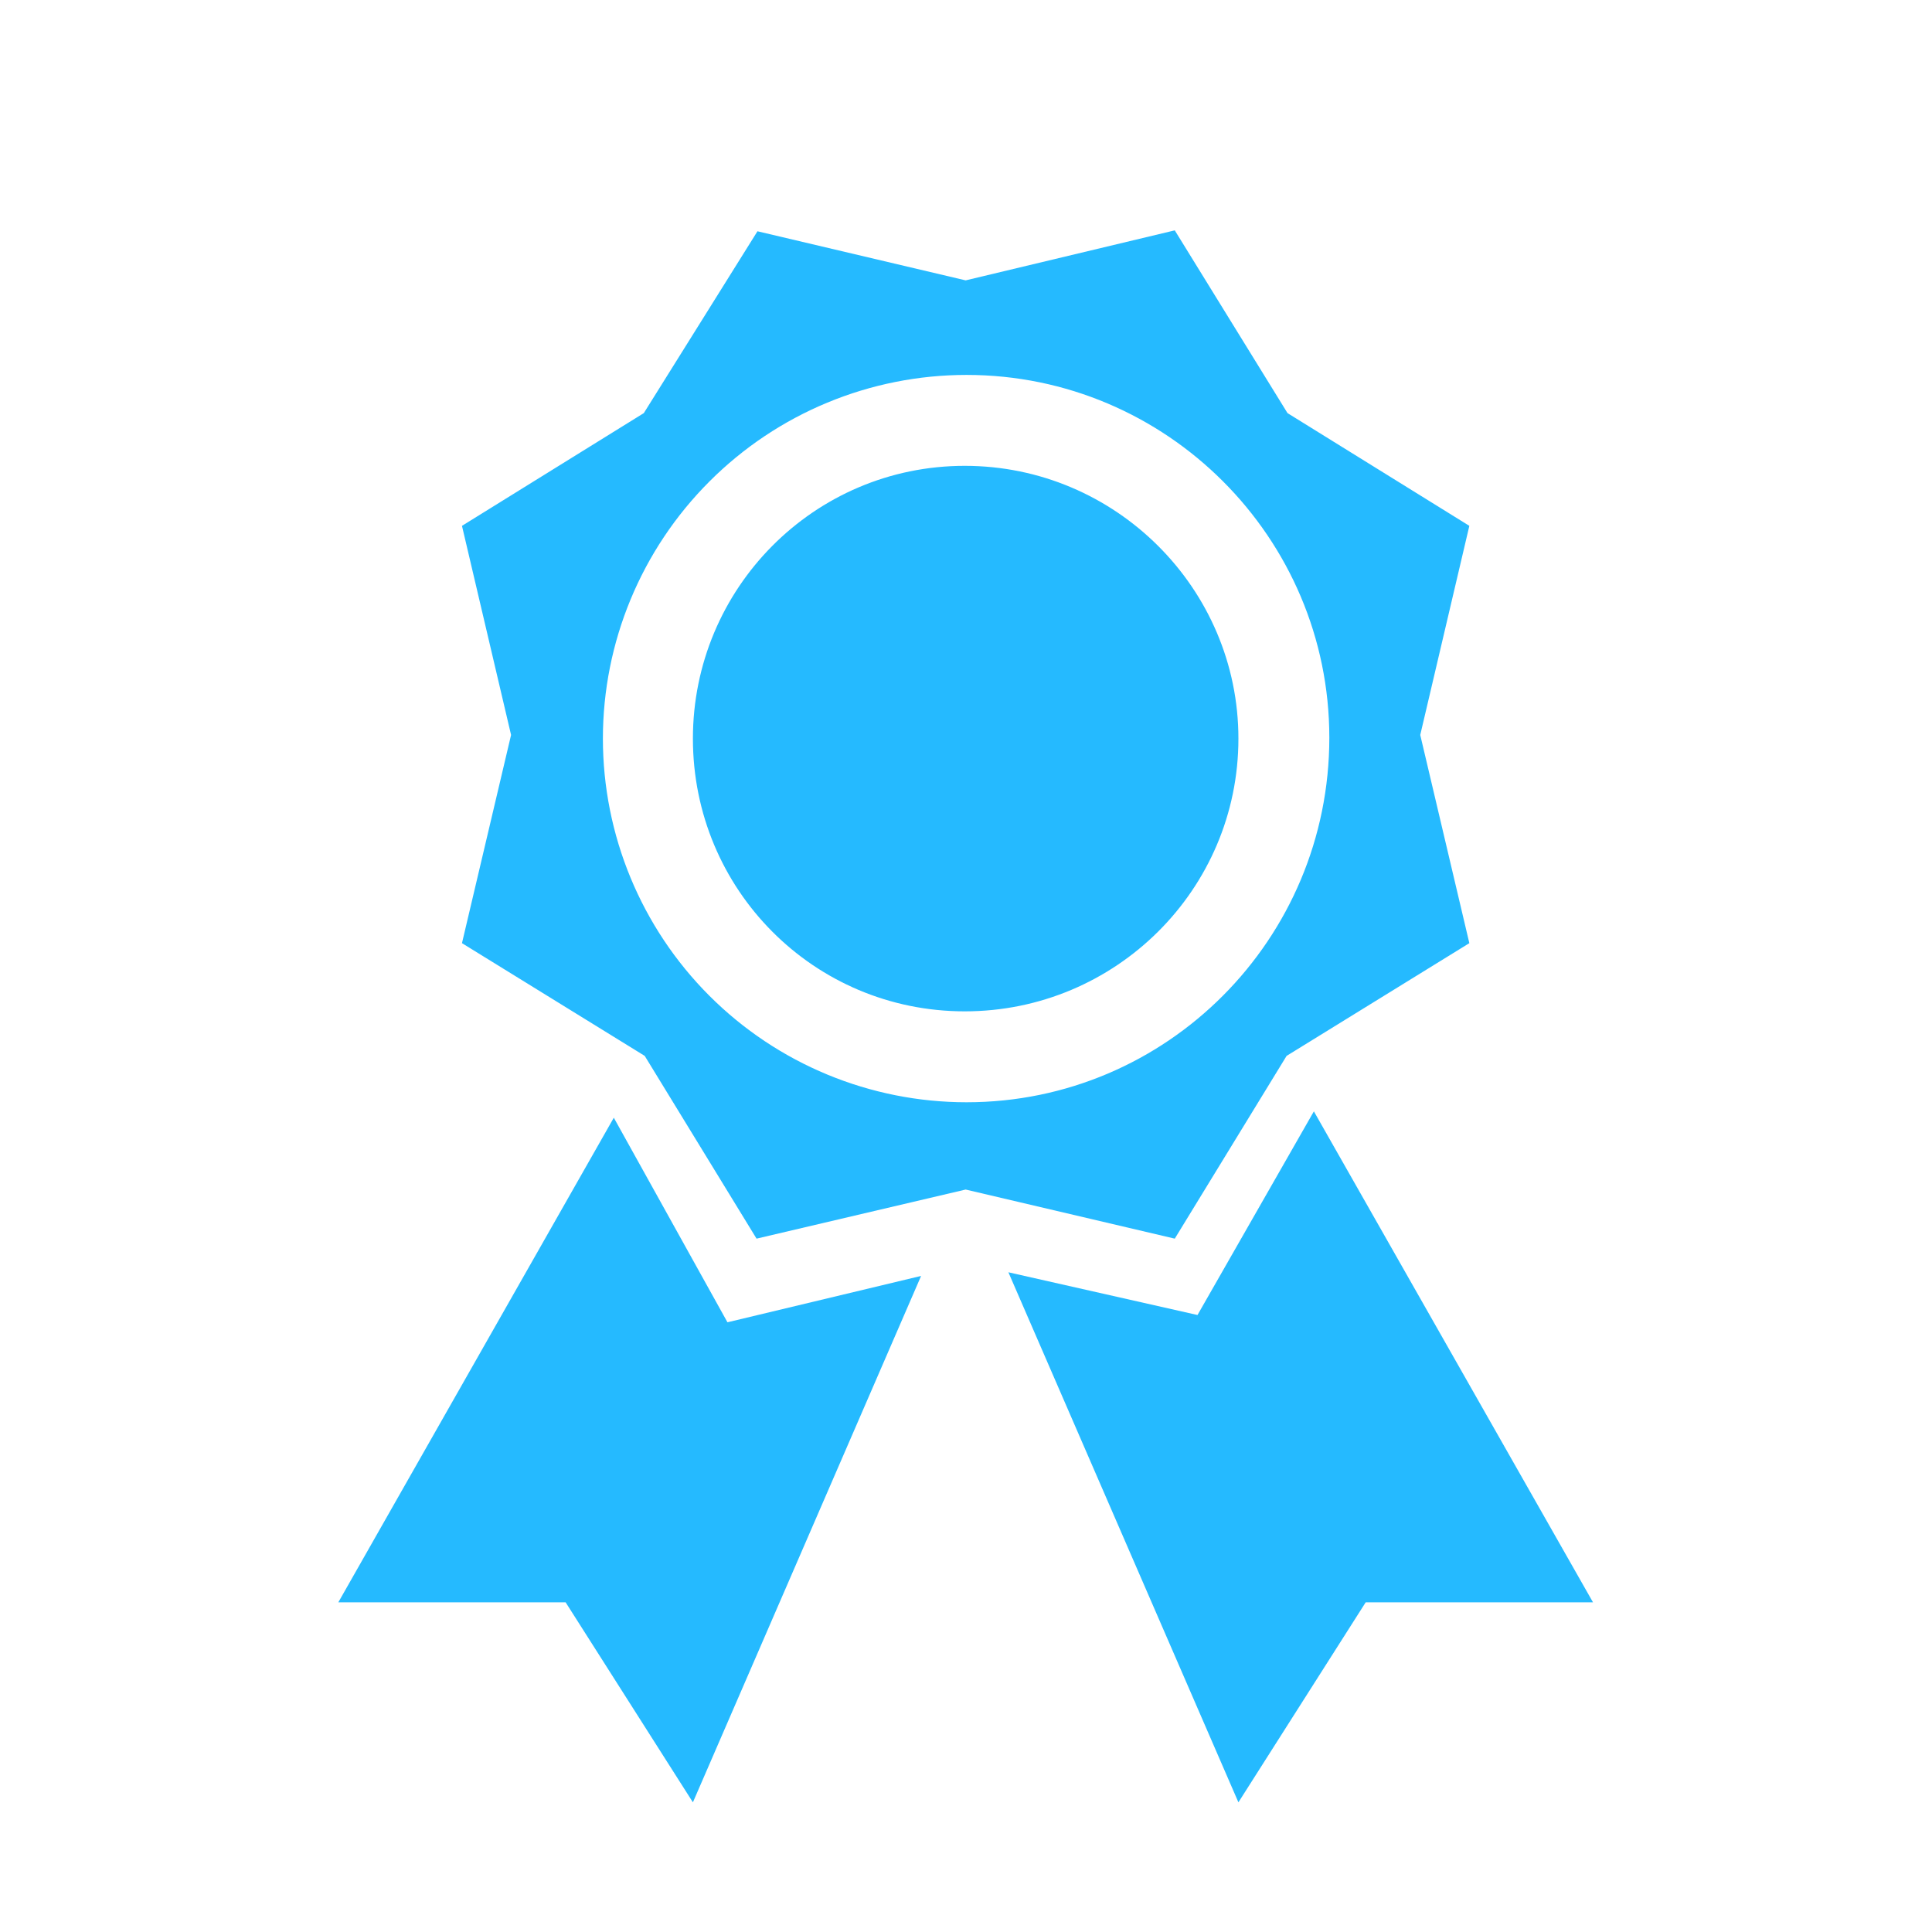 <svg width="17" height="17" viewBox="0 0 17 17" fill="none" xmlns="http://www.w3.org/2000/svg">
<path d="M4.065 4.627L4.497 6.467L4.065 8.299L5.673 9.291L6.657 10.899L8.497 10.467L10.337 10.899L11.321 9.291L12.929 8.299L12.497 6.467L12.929 4.627L11.329 3.635L10.337 2.027L8.497 2.467L6.665 2.035L5.665 3.635L4.065 4.627ZM8.505 9.699C7.656 9.699 6.842 9.362 6.242 8.762C5.642 8.162 5.305 7.348 5.305 6.499C5.305 5.651 5.642 4.837 6.242 4.237C6.842 3.636 7.656 3.299 8.505 3.299C10.265 3.299 11.697 4.731 11.697 6.491C11.697 8.267 10.265 9.699 8.505 9.699ZM8.489 8.899C7.161 8.899 6.097 7.827 6.097 6.499C6.097 5.179 7.161 4.099 8.489 4.099C9.817 4.099 10.897 5.179 10.897 6.499C10.897 7.827 9.817 8.899 8.489 8.899ZM11.561 9.779L10.537 11.571L8.873 11.195L10.897 15.859L12.017 14.099H14.017L11.561 9.779ZM5.401 9.835L6.401 11.635L8.105 11.227L6.097 15.859L4.977 14.099H2.977L5.401 9.835Z" fill="#25BAFF"/>
</svg>
